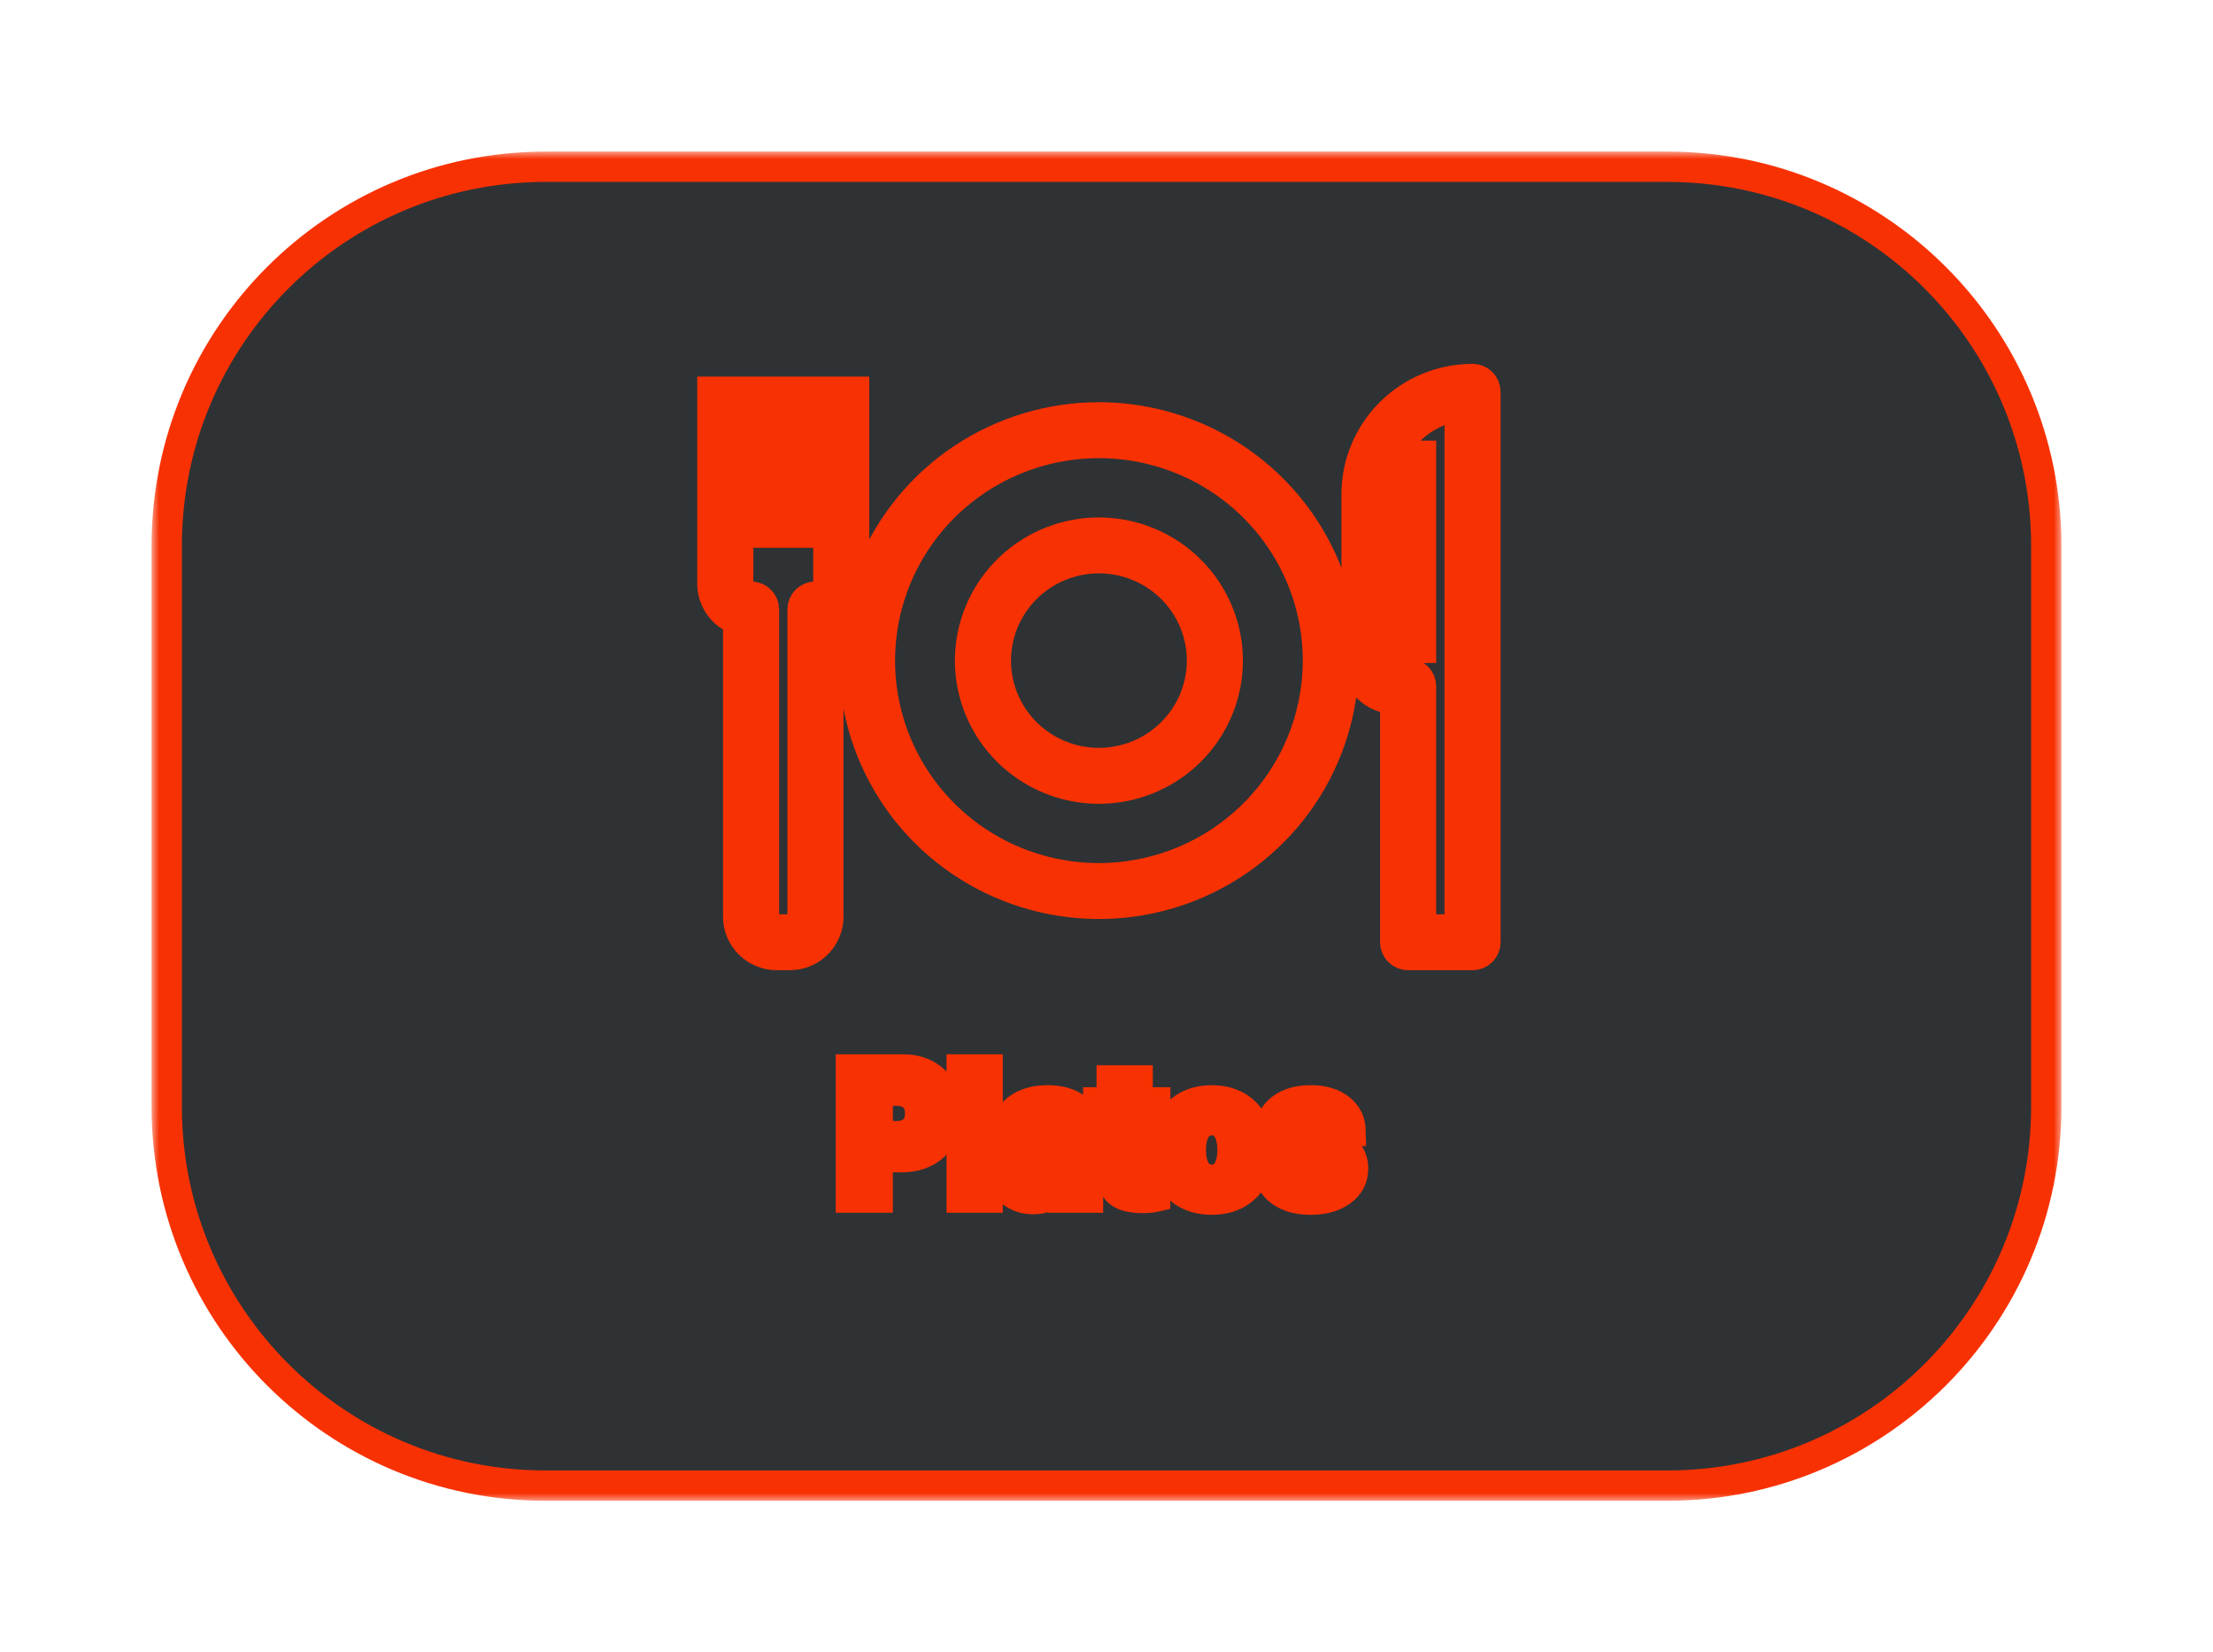 <svg width="146" height="109" viewBox="0 0 146 109" fill="none" xmlns="http://www.w3.org/2000/svg">
<g filter="url(#filter0_d_356_207)">
<mask id="path-1-outside-1_356_207" maskUnits="userSpaceOnUse" x="10" y="10" width="126" height="89" fill="black">
<rect fill="white" x="10" y="10" width="126" height="89"/>
<path d="M11 36C11 22.193 22.193 11 36 11H110C123.807 11 135 22.193 135 36V73C135 86.807 123.807 98 110 98H36C22.193 98 11 86.807 11 73V36Z"/>
<path d="M72.5 27.533C69.306 27.533 66.183 28.474 63.528 30.237C60.872 32 58.802 34.506 57.579 37.438C56.357 40.37 56.037 43.596 56.66 46.708C57.283 49.82 58.822 52.679 61.08 54.923C63.339 57.167 66.216 58.695 69.349 59.314C72.482 59.933 75.729 59.615 78.68 58.401C81.631 57.187 84.154 55.13 85.928 52.492C87.703 49.853 88.65 46.751 88.65 43.578C88.645 39.324 86.942 35.246 83.915 32.238C80.887 29.23 76.782 27.538 72.5 27.533ZM72.5 57.933C69.642 57.933 66.848 57.091 64.472 55.514C62.096 53.937 60.244 51.694 59.15 49.071C58.056 46.448 57.77 43.562 58.328 40.777C58.885 37.992 60.261 35.434 62.282 33.427C64.303 31.419 66.878 30.052 69.681 29.498C72.484 28.944 75.389 29.228 78.03 30.315C80.67 31.401 82.927 33.242 84.515 35.602C86.103 37.963 86.95 40.739 86.95 43.578C86.946 47.384 85.422 51.033 82.713 53.724C80.004 56.415 76.331 57.929 72.5 57.933Z"/>
<path d="M56.35 25.844H54.65V33.444H53.8V25.844H52.1V33.444H51.25V25.844H49.55V33.444H48.7V25.844H47V38.511C47.001 39.035 47.164 39.546 47.469 39.973C47.773 40.401 48.203 40.725 48.7 40.9V60.467C48.7 61.139 48.969 61.783 49.447 62.258C49.925 62.733 50.574 63 51.25 63H52.1C52.776 63 53.425 62.733 53.903 62.258C54.381 61.783 54.65 61.139 54.65 60.467V40.9C55.147 40.725 55.577 40.401 55.881 39.973C56.186 39.546 56.349 39.035 56.35 38.511V25.844ZM54.65 38.511C54.65 38.735 54.56 38.95 54.401 39.108C54.242 39.267 54.025 39.356 53.8 39.356C53.575 39.356 53.358 39.444 53.199 39.603C53.04 39.761 52.95 39.976 52.95 40.2V60.467C52.95 60.691 52.86 60.905 52.701 61.064C52.542 61.222 52.325 61.311 52.1 61.311H51.25C51.025 61.311 50.808 61.222 50.649 61.064C50.49 60.905 50.4 60.691 50.4 60.467V40.2C50.4 39.976 50.31 39.761 50.151 39.603C49.992 39.444 49.775 39.356 49.55 39.356C49.325 39.356 49.108 39.267 48.949 39.108C48.79 38.95 48.7 38.735 48.7 38.511V35.133H54.65V38.511ZM97.15 25C95.122 25.002 93.177 25.804 91.743 27.229C90.309 28.653 89.502 30.585 89.5 32.6V43.578C89.5 44.25 89.769 44.894 90.247 45.369C90.725 45.844 91.374 46.111 92.05 46.111V62.156C92.05 62.38 92.139 62.594 92.299 62.753C92.458 62.911 92.675 63 92.9 63H97.15C97.375 63 97.592 62.911 97.751 62.753C97.91 62.594 98 62.38 98 62.156V25.844C98 25.62 97.91 25.406 97.751 25.247C97.592 25.089 97.375 25 97.15 25ZM96.3 61.311H93.75V45.267C93.75 45.043 93.66 44.828 93.501 44.67C93.342 44.511 93.125 44.422 92.9 44.422H92.05C91.825 44.422 91.608 44.333 91.449 44.175C91.29 44.017 91.2 43.802 91.2 43.578V32.6C91.202 31.179 91.718 29.806 92.654 28.732C93.591 27.658 94.885 26.954 96.3 26.749V61.311Z"/>
<path d="M93.75 30.067H92.05V42.733H93.75V30.067Z"/>
<path d="M72.5 35.133C70.819 35.133 69.175 35.629 67.778 36.556C66.38 37.484 65.29 38.803 64.647 40.346C64.004 41.889 63.835 43.587 64.163 45.225C64.491 46.863 65.301 48.368 66.49 49.549C67.678 50.73 69.193 51.534 70.842 51.86C72.491 52.186 74.2 52.019 75.753 51.379C77.306 50.74 78.633 49.658 79.567 48.269C80.501 46.881 81 45.248 81 43.578C80.998 41.339 80.101 39.193 78.508 37.609C76.914 36.026 74.754 35.136 72.5 35.133ZM72.5 50.333C71.155 50.333 69.84 49.937 68.722 49.195C67.604 48.453 66.732 47.397 66.218 46.163C65.703 44.929 65.568 43.57 65.831 42.26C66.093 40.949 66.741 39.746 67.692 38.801C68.643 37.856 69.854 37.213 71.173 36.952C72.493 36.691 73.86 36.825 75.102 37.337C76.345 37.848 77.407 38.714 78.154 39.825C78.901 40.935 79.3 42.242 79.3 43.578C79.298 45.369 78.581 47.086 77.306 48.352C76.031 49.619 74.303 50.331 72.5 50.333Z"/>
<path d="M56.135 70.545H59.574C60.445 70.545 61.15 70.811 61.69 71.342C62.232 71.873 62.504 72.572 62.504 73.439C62.504 74.303 62.225 75.002 61.666 75.537C61.107 76.068 60.381 76.334 59.486 76.334H57.904V79H56.135V70.545ZM57.904 71.945V74.951H59.1C59.607 74.951 60.002 74.82 60.283 74.559C60.565 74.297 60.705 73.926 60.705 73.445C60.705 72.965 60.565 72.596 60.283 72.338C60.006 72.076 59.613 71.945 59.105 71.945H57.904Z"/>
<path d="M63.447 79V70.545H65.158V79H63.447Z"/>
<path d="M68.738 77.863C69.117 77.863 69.438 77.754 69.699 77.535C69.965 77.312 70.098 77.033 70.098 76.697V76.24L68.773 76.322C68.453 76.346 68.205 76.426 68.029 76.562C67.857 76.699 67.772 76.879 67.772 77.102C67.772 77.336 67.859 77.522 68.035 77.658C68.211 77.795 68.445 77.863 68.738 77.863ZM68.176 79.1C67.57 79.1 67.068 78.922 66.67 78.566C66.272 78.211 66.072 77.754 66.072 77.195C66.072 76.625 66.283 76.178 66.705 75.853C67.127 75.529 67.731 75.344 68.516 75.297L70.098 75.203V74.787C70.098 74.498 70.002 74.272 69.811 74.107C69.623 73.943 69.367 73.861 69.043 73.861C68.731 73.861 68.475 73.932 68.275 74.072C68.08 74.213 67.961 74.402 67.918 74.641H66.353C66.385 74.023 66.648 73.527 67.144 73.152C67.641 72.773 68.299 72.584 69.119 72.584C69.924 72.584 70.568 72.775 71.053 73.158C71.537 73.541 71.779 74.049 71.779 74.682V79H70.127V78.039H70.092C69.92 78.367 69.658 78.627 69.307 78.818C68.955 79.006 68.578 79.1 68.176 79.1Z"/>
<path d="M73.344 71.272H75.055V72.719H76.215V74.008H75.055V77.014C75.055 77.486 75.301 77.723 75.793 77.723C75.953 77.723 76.092 77.713 76.209 77.693V78.953C76.01 79 75.738 79.023 75.394 79.023C74.656 79.023 74.129 78.891 73.812 78.625C73.5 78.359 73.344 77.92 73.344 77.307V74.008H72.459V72.719H73.344V71.272Z"/>
<path d="M82.215 78.268C81.656 78.846 80.898 79.135 79.941 79.135C78.984 79.135 78.227 78.844 77.668 78.262C77.109 77.68 76.83 76.877 76.83 75.853C76.83 74.842 77.111 74.045 77.674 73.463C78.24 72.877 78.996 72.584 79.941 72.584C80.891 72.584 81.647 72.877 82.209 73.463C82.772 74.045 83.053 74.842 83.053 75.853C83.053 76.881 82.773 77.686 82.215 78.268ZM79.941 77.828C80.363 77.828 80.697 77.656 80.943 77.312C81.189 76.969 81.312 76.484 81.312 75.859C81.312 75.242 81.189 74.76 80.943 74.412C80.697 74.064 80.363 73.891 79.941 73.891C79.519 73.891 79.184 74.064 78.934 74.412C78.688 74.76 78.564 75.242 78.564 75.859C78.564 76.484 78.688 76.969 78.934 77.312C79.18 77.656 79.516 77.828 79.941 77.828Z"/>
<path d="M83.832 74.564C83.832 73.967 84.072 73.488 84.553 73.129C85.033 72.766 85.676 72.584 86.481 72.584C87.266 72.584 87.897 72.768 88.373 73.135C88.85 73.502 89.094 73.99 89.106 74.6H87.529C87.51 74.346 87.404 74.147 87.213 74.002C87.025 73.857 86.773 73.785 86.457 73.785C86.16 73.785 85.922 73.848 85.742 73.973C85.566 74.094 85.478 74.256 85.478 74.459C85.478 74.764 85.752 74.981 86.299 75.109L87.5 75.367C88.129 75.508 88.58 75.713 88.853 75.982C89.131 76.248 89.269 76.615 89.269 77.084C89.269 77.701 89.012 78.197 88.496 78.572C87.981 78.947 87.307 79.135 86.475 79.135C85.647 79.135 84.984 78.951 84.488 78.584C83.992 78.217 83.721 77.723 83.674 77.102H85.344C85.387 77.367 85.508 77.572 85.707 77.717C85.91 77.861 86.182 77.934 86.522 77.934C86.846 77.934 87.1 77.875 87.283 77.758C87.471 77.637 87.564 77.473 87.564 77.266C87.564 77.106 87.506 76.978 87.389 76.885C87.272 76.787 87.072 76.705 86.791 76.639L85.631 76.381C84.432 76.107 83.832 75.502 83.832 74.564Z"/>
</mask>
<path d="M11 36C11 22.193 22.193 11 36 11H110C123.807 11 135 22.193 135 36V73C135 86.807 123.807 98 110 98H36C22.193 98 11 86.807 11 73V36Z" fill="#2E3235"/>
<path d="M72.5 27.533C69.306 27.533 66.183 28.474 63.528 30.237C60.872 32 58.802 34.506 57.579 37.438C56.357 40.37 56.037 43.596 56.66 46.708C57.283 49.82 58.822 52.679 61.08 54.923C63.339 57.167 66.216 58.695 69.349 59.314C72.482 59.933 75.729 59.615 78.68 58.401C81.631 57.187 84.154 55.13 85.928 52.492C87.703 49.853 88.65 46.751 88.65 43.578C88.645 39.324 86.942 35.246 83.915 32.238C80.887 29.23 76.782 27.538 72.5 27.533ZM72.5 57.933C69.642 57.933 66.848 57.091 64.472 55.514C62.096 53.937 60.244 51.694 59.15 49.071C58.056 46.448 57.77 43.562 58.328 40.777C58.885 37.992 60.261 35.434 62.282 33.427C64.303 31.419 66.878 30.052 69.681 29.498C72.484 28.944 75.389 29.228 78.03 30.315C80.67 31.401 82.927 33.242 84.515 35.602C86.103 37.963 86.95 40.739 86.95 43.578C86.946 47.384 85.422 51.033 82.713 53.724C80.004 56.415 76.331 57.929 72.5 57.933Z" fill="#F83103"/>
<path d="M56.35 25.844H54.65V33.444H53.8V25.844H52.1V33.444H51.25V25.844H49.55V33.444H48.7V25.844H47V38.511C47.001 39.035 47.164 39.546 47.469 39.973C47.773 40.401 48.203 40.725 48.7 40.9V60.467C48.7 61.139 48.969 61.783 49.447 62.258C49.925 62.733 50.574 63 51.25 63H52.1C52.776 63 53.425 62.733 53.903 62.258C54.381 61.783 54.65 61.139 54.65 60.467V40.9C55.147 40.725 55.577 40.401 55.881 39.973C56.186 39.546 56.349 39.035 56.35 38.511V25.844ZM54.65 38.511C54.65 38.735 54.56 38.95 54.401 39.108C54.242 39.267 54.025 39.356 53.8 39.356C53.575 39.356 53.358 39.444 53.199 39.603C53.04 39.761 52.95 39.976 52.95 40.2V60.467C52.95 60.691 52.86 60.905 52.701 61.064C52.542 61.222 52.325 61.311 52.1 61.311H51.25C51.025 61.311 50.808 61.222 50.649 61.064C50.49 60.905 50.4 60.691 50.4 60.467V40.2C50.4 39.976 50.31 39.761 50.151 39.603C49.992 39.444 49.775 39.356 49.55 39.356C49.325 39.356 49.108 39.267 48.949 39.108C48.79 38.95 48.7 38.735 48.7 38.511V35.133H54.65V38.511ZM97.15 25C95.122 25.002 93.177 25.804 91.743 27.229C90.309 28.653 89.502 30.585 89.5 32.6V43.578C89.5 44.25 89.769 44.894 90.247 45.369C90.725 45.844 91.374 46.111 92.05 46.111V62.156C92.05 62.38 92.139 62.594 92.299 62.753C92.458 62.911 92.675 63 92.9 63H97.15C97.375 63 97.592 62.911 97.751 62.753C97.91 62.594 98 62.38 98 62.156V25.844C98 25.62 97.91 25.406 97.751 25.247C97.592 25.089 97.375 25 97.15 25ZM96.3 61.311H93.75V45.267C93.75 45.043 93.66 44.828 93.501 44.67C93.342 44.511 93.125 44.422 92.9 44.422H92.05C91.825 44.422 91.608 44.333 91.449 44.175C91.29 44.017 91.2 43.802 91.2 43.578V32.6C91.202 31.179 91.718 29.806 92.654 28.732C93.591 27.658 94.885 26.954 96.3 26.749V61.311Z" fill="#F83103"/>
<path d="M93.75 30.067H92.05V42.733H93.75V30.067Z" fill="#F83103"/>
<path d="M72.5 35.133C70.819 35.133 69.175 35.629 67.778 36.556C66.38 37.484 65.29 38.803 64.647 40.346C64.004 41.889 63.835 43.587 64.163 45.225C64.491 46.863 65.301 48.368 66.49 49.549C67.678 50.73 69.193 51.534 70.842 51.86C72.491 52.186 74.2 52.019 75.753 51.379C77.306 50.74 78.633 49.658 79.567 48.269C80.501 46.881 81 45.248 81 43.578C80.998 41.339 80.101 39.193 78.508 37.609C76.914 36.026 74.754 35.136 72.5 35.133ZM72.5 50.333C71.155 50.333 69.84 49.937 68.722 49.195C67.604 48.453 66.732 47.397 66.218 46.163C65.703 44.929 65.568 43.57 65.831 42.26C66.093 40.949 66.741 39.746 67.692 38.801C68.643 37.856 69.854 37.213 71.173 36.952C72.493 36.691 73.86 36.825 75.102 37.337C76.345 37.848 77.407 38.714 78.154 39.825C78.901 40.935 79.3 42.242 79.3 43.578C79.298 45.369 78.581 47.086 77.306 48.352C76.031 49.619 74.303 50.331 72.5 50.333Z" fill="#F83103"/>
<path d="M56.135 70.545H59.574C60.445 70.545 61.15 70.811 61.69 71.342C62.232 71.873 62.504 72.572 62.504 73.439C62.504 74.303 62.225 75.002 61.666 75.537C61.107 76.068 60.381 76.334 59.486 76.334H57.904V79H56.135V70.545ZM57.904 71.945V74.951H59.1C59.607 74.951 60.002 74.82 60.283 74.559C60.565 74.297 60.705 73.926 60.705 73.445C60.705 72.965 60.565 72.596 60.283 72.338C60.006 72.076 59.613 71.945 59.105 71.945H57.904Z" fill="#F83103"/>
<path d="M63.447 79V70.545H65.158V79H63.447Z" fill="#F83103"/>
<path d="M68.738 77.863C69.117 77.863 69.438 77.754 69.699 77.535C69.965 77.312 70.098 77.033 70.098 76.697V76.24L68.773 76.322C68.453 76.346 68.205 76.426 68.029 76.562C67.857 76.699 67.772 76.879 67.772 77.102C67.772 77.336 67.859 77.522 68.035 77.658C68.211 77.795 68.445 77.863 68.738 77.863ZM68.176 79.1C67.57 79.1 67.068 78.922 66.67 78.566C66.272 78.211 66.072 77.754 66.072 77.195C66.072 76.625 66.283 76.178 66.705 75.853C67.127 75.529 67.731 75.344 68.516 75.297L70.098 75.203V74.787C70.098 74.498 70.002 74.272 69.811 74.107C69.623 73.943 69.367 73.861 69.043 73.861C68.731 73.861 68.475 73.932 68.275 74.072C68.08 74.213 67.961 74.402 67.918 74.641H66.353C66.385 74.023 66.648 73.527 67.144 73.152C67.641 72.773 68.299 72.584 69.119 72.584C69.924 72.584 70.568 72.775 71.053 73.158C71.537 73.541 71.779 74.049 71.779 74.682V79H70.127V78.039H70.092C69.92 78.367 69.658 78.627 69.307 78.818C68.955 79.006 68.578 79.1 68.176 79.1Z" fill="#F83103"/>
<path d="M73.344 71.272H75.055V72.719H76.215V74.008H75.055V77.014C75.055 77.486 75.301 77.723 75.793 77.723C75.953 77.723 76.092 77.713 76.209 77.693V78.953C76.01 79 75.738 79.023 75.394 79.023C74.656 79.023 74.129 78.891 73.812 78.625C73.5 78.359 73.344 77.92 73.344 77.307V74.008H72.459V72.719H73.344V71.272Z" fill="#F83103"/>
<path d="M82.215 78.268C81.656 78.846 80.898 79.135 79.941 79.135C78.984 79.135 78.227 78.844 77.668 78.262C77.109 77.68 76.83 76.877 76.83 75.853C76.83 74.842 77.111 74.045 77.674 73.463C78.24 72.877 78.996 72.584 79.941 72.584C80.891 72.584 81.647 72.877 82.209 73.463C82.772 74.045 83.053 74.842 83.053 75.853C83.053 76.881 82.773 77.686 82.215 78.268ZM79.941 77.828C80.363 77.828 80.697 77.656 80.943 77.312C81.189 76.969 81.312 76.484 81.312 75.859C81.312 75.242 81.189 74.76 80.943 74.412C80.697 74.064 80.363 73.891 79.941 73.891C79.519 73.891 79.184 74.064 78.934 74.412C78.688 74.76 78.564 75.242 78.564 75.859C78.564 76.484 78.688 76.969 78.934 77.312C79.18 77.656 79.516 77.828 79.941 77.828Z" fill="#F83103"/>
<path d="M83.832 74.564C83.832 73.967 84.072 73.488 84.553 73.129C85.033 72.766 85.676 72.584 86.481 72.584C87.266 72.584 87.897 72.768 88.373 73.135C88.85 73.502 89.094 73.99 89.106 74.6H87.529C87.51 74.346 87.404 74.147 87.213 74.002C87.025 73.857 86.773 73.785 86.457 73.785C86.16 73.785 85.922 73.848 85.742 73.973C85.566 74.094 85.478 74.256 85.478 74.459C85.478 74.764 85.752 74.981 86.299 75.109L87.5 75.367C88.129 75.508 88.58 75.713 88.853 75.982C89.131 76.248 89.269 76.615 89.269 77.084C89.269 77.701 89.012 78.197 88.496 78.572C87.981 78.947 87.307 79.135 86.475 79.135C85.647 79.135 84.984 78.951 84.488 78.584C83.992 78.217 83.721 77.723 83.674 77.102H85.344C85.387 77.367 85.508 77.572 85.707 77.717C85.91 77.861 86.182 77.934 86.522 77.934C86.846 77.934 87.1 77.875 87.283 77.758C87.471 77.637 87.564 77.473 87.564 77.266C87.564 77.106 87.506 76.978 87.389 76.885C87.272 76.787 87.072 76.705 86.791 76.639L85.631 76.381C84.432 76.107 83.832 75.502 83.832 74.564Z" fill="#F83103"/>
<path d="M11 36C11 22.193 22.193 11 36 11H110C123.807 11 135 22.193 135 36V73C135 86.807 123.807 98 110 98H36C22.193 98 11 86.807 11 73V36Z" stroke="#F83103" stroke-width="2" mask="url(#path-1-outside-1_356_207)"/>
<path d="M72.5 27.533C69.306 27.533 66.183 28.474 63.528 30.237C60.872 32 58.802 34.506 57.579 37.438C56.357 40.37 56.037 43.596 56.66 46.708C57.283 49.82 58.822 52.679 61.08 54.923C63.339 57.167 66.216 58.695 69.349 59.314C72.482 59.933 75.729 59.615 78.68 58.401C81.631 57.187 84.154 55.13 85.928 52.492C87.703 49.853 88.65 46.751 88.65 43.578C88.645 39.324 86.942 35.246 83.915 32.238C80.887 29.23 76.782 27.538 72.5 27.533ZM72.5 57.933C69.642 57.933 66.848 57.091 64.472 55.514C62.096 53.937 60.244 51.694 59.15 49.071C58.056 46.448 57.77 43.562 58.328 40.777C58.885 37.992 60.261 35.434 62.282 33.427C64.303 31.419 66.878 30.052 69.681 29.498C72.484 28.944 75.389 29.228 78.03 30.315C80.67 31.401 82.927 33.242 84.515 35.602C86.103 37.963 86.95 40.739 86.95 43.578C86.946 47.384 85.422 51.033 82.713 53.724C80.004 56.415 76.331 57.929 72.5 57.933Z" stroke="#F83103" stroke-width="2" mask="url(#path-1-outside-1_356_207)"/>
<path d="M56.35 25.844H54.65V33.444H53.8V25.844H52.1V33.444H51.25V25.844H49.55V33.444H48.7V25.844H47V38.511C47.001 39.035 47.164 39.546 47.469 39.973C47.773 40.401 48.203 40.725 48.7 40.9V60.467C48.7 61.139 48.969 61.783 49.447 62.258C49.925 62.733 50.574 63 51.25 63H52.1C52.776 63 53.425 62.733 53.903 62.258C54.381 61.783 54.65 61.139 54.65 60.467V40.9C55.147 40.725 55.577 40.401 55.881 39.973C56.186 39.546 56.349 39.035 56.35 38.511V25.844ZM54.65 38.511C54.65 38.735 54.56 38.95 54.401 39.108C54.242 39.267 54.025 39.356 53.8 39.356C53.575 39.356 53.358 39.444 53.199 39.603C53.04 39.761 52.95 39.976 52.95 40.2V60.467C52.95 60.691 52.86 60.905 52.701 61.064C52.542 61.222 52.325 61.311 52.1 61.311H51.25C51.025 61.311 50.808 61.222 50.649 61.064C50.49 60.905 50.4 60.691 50.4 60.467V40.2C50.4 39.976 50.31 39.761 50.151 39.603C49.992 39.444 49.775 39.356 49.55 39.356C49.325 39.356 49.108 39.267 48.949 39.108C48.79 38.95 48.7 38.735 48.7 38.511V35.133H54.65V38.511ZM97.15 25C95.122 25.002 93.177 25.804 91.743 27.229C90.309 28.653 89.502 30.585 89.5 32.6V43.578C89.5 44.25 89.769 44.894 90.247 45.369C90.725 45.844 91.374 46.111 92.05 46.111V62.156C92.05 62.38 92.139 62.594 92.299 62.753C92.458 62.911 92.675 63 92.9 63H97.15C97.375 63 97.592 62.911 97.751 62.753C97.91 62.594 98 62.38 98 62.156V25.844C98 25.62 97.91 25.406 97.751 25.247C97.592 25.089 97.375 25 97.15 25ZM96.3 61.311H93.75V45.267C93.75 45.043 93.66 44.828 93.501 44.67C93.342 44.511 93.125 44.422 92.9 44.422H92.05C91.825 44.422 91.608 44.333 91.449 44.175C91.29 44.017 91.2 43.802 91.2 43.578V32.6C91.202 31.179 91.718 29.806 92.654 28.732C93.591 27.658 94.885 26.954 96.3 26.749V61.311Z" stroke="#F83103" stroke-width="2" mask="url(#path-1-outside-1_356_207)"/>
<path d="M93.75 30.067H92.05V42.733H93.75V30.067Z" stroke="#F83103" stroke-width="2" mask="url(#path-1-outside-1_356_207)"/>
<path d="M72.5 35.133C70.819 35.133 69.175 35.629 67.778 36.556C66.38 37.484 65.29 38.803 64.647 40.346C64.004 41.889 63.835 43.587 64.163 45.225C64.491 46.863 65.301 48.368 66.49 49.549C67.678 50.73 69.193 51.534 70.842 51.86C72.491 52.186 74.2 52.019 75.753 51.379C77.306 50.74 78.633 49.658 79.567 48.269C80.501 46.881 81 45.248 81 43.578C80.998 41.339 80.101 39.193 78.508 37.609C76.914 36.026 74.754 35.136 72.5 35.133ZM72.5 50.333C71.155 50.333 69.84 49.937 68.722 49.195C67.604 48.453 66.732 47.397 66.218 46.163C65.703 44.929 65.568 43.57 65.831 42.26C66.093 40.949 66.741 39.746 67.692 38.801C68.643 37.856 69.854 37.213 71.173 36.952C72.493 36.691 73.86 36.825 75.102 37.337C76.345 37.848 77.407 38.714 78.154 39.825C78.901 40.935 79.3 42.242 79.3 43.578C79.298 45.369 78.581 47.086 77.306 48.352C76.031 49.619 74.303 50.331 72.5 50.333Z" stroke="#F83103" stroke-width="2" mask="url(#path-1-outside-1_356_207)"/>
<path d="M56.135 70.545H59.574C60.445 70.545 61.15 70.811 61.69 71.342C62.232 71.873 62.504 72.572 62.504 73.439C62.504 74.303 62.225 75.002 61.666 75.537C61.107 76.068 60.381 76.334 59.486 76.334H57.904V79H56.135V70.545ZM57.904 71.945V74.951H59.1C59.607 74.951 60.002 74.82 60.283 74.559C60.565 74.297 60.705 73.926 60.705 73.445C60.705 72.965 60.565 72.596 60.283 72.338C60.006 72.076 59.613 71.945 59.105 71.945H57.904Z" stroke="#F83103" stroke-width="2" mask="url(#path-1-outside-1_356_207)"/>
<path d="M63.447 79V70.545H65.158V79H63.447Z" stroke="#F83103" stroke-width="2" mask="url(#path-1-outside-1_356_207)"/>
<path d="M68.738 77.863C69.117 77.863 69.438 77.754 69.699 77.535C69.965 77.312 70.098 77.033 70.098 76.697V76.24L68.773 76.322C68.453 76.346 68.205 76.426 68.029 76.562C67.857 76.699 67.772 76.879 67.772 77.102C67.772 77.336 67.859 77.522 68.035 77.658C68.211 77.795 68.445 77.863 68.738 77.863ZM68.176 79.1C67.57 79.1 67.068 78.922 66.67 78.566C66.272 78.211 66.072 77.754 66.072 77.195C66.072 76.625 66.283 76.178 66.705 75.853C67.127 75.529 67.731 75.344 68.516 75.297L70.098 75.203V74.787C70.098 74.498 70.002 74.272 69.811 74.107C69.623 73.943 69.367 73.861 69.043 73.861C68.731 73.861 68.475 73.932 68.275 74.072C68.08 74.213 67.961 74.402 67.918 74.641H66.353C66.385 74.023 66.648 73.527 67.144 73.152C67.641 72.773 68.299 72.584 69.119 72.584C69.924 72.584 70.568 72.775 71.053 73.158C71.537 73.541 71.779 74.049 71.779 74.682V79H70.127V78.039H70.092C69.92 78.367 69.658 78.627 69.307 78.818C68.955 79.006 68.578 79.1 68.176 79.1Z" stroke="#F83103" stroke-width="2" mask="url(#path-1-outside-1_356_207)"/>
<path d="M73.344 71.272H75.055V72.719H76.215V74.008H75.055V77.014C75.055 77.486 75.301 77.723 75.793 77.723C75.953 77.723 76.092 77.713 76.209 77.693V78.953C76.01 79 75.738 79.023 75.394 79.023C74.656 79.023 74.129 78.891 73.812 78.625C73.5 78.359 73.344 77.92 73.344 77.307V74.008H72.459V72.719H73.344V71.272Z" stroke="#F83103" stroke-width="2" mask="url(#path-1-outside-1_356_207)"/>
<path d="M82.215 78.268C81.656 78.846 80.898 79.135 79.941 79.135C78.984 79.135 78.227 78.844 77.668 78.262C77.109 77.68 76.83 76.877 76.83 75.853C76.83 74.842 77.111 74.045 77.674 73.463C78.24 72.877 78.996 72.584 79.941 72.584C80.891 72.584 81.647 72.877 82.209 73.463C82.772 74.045 83.053 74.842 83.053 75.853C83.053 76.881 82.773 77.686 82.215 78.268ZM79.941 77.828C80.363 77.828 80.697 77.656 80.943 77.312C81.189 76.969 81.312 76.484 81.312 75.859C81.312 75.242 81.189 74.76 80.943 74.412C80.697 74.064 80.363 73.891 79.941 73.891C79.519 73.891 79.184 74.064 78.934 74.412C78.688 74.76 78.564 75.242 78.564 75.859C78.564 76.484 78.688 76.969 78.934 77.312C79.18 77.656 79.516 77.828 79.941 77.828Z" stroke="#F83103" stroke-width="2" mask="url(#path-1-outside-1_356_207)"/>
<path d="M83.832 74.564C83.832 73.967 84.072 73.488 84.553 73.129C85.033 72.766 85.676 72.584 86.481 72.584C87.266 72.584 87.897 72.768 88.373 73.135C88.85 73.502 89.094 73.99 89.106 74.6H87.529C87.51 74.346 87.404 74.147 87.213 74.002C87.025 73.857 86.773 73.785 86.457 73.785C86.16 73.785 85.922 73.848 85.742 73.973C85.566 74.094 85.478 74.256 85.478 74.459C85.478 74.764 85.752 74.981 86.299 75.109L87.5 75.367C88.129 75.508 88.58 75.713 88.853 75.982C89.131 76.248 89.269 76.615 89.269 77.084C89.269 77.701 89.012 78.197 88.496 78.572C87.981 78.947 87.307 79.135 86.475 79.135C85.647 79.135 84.984 78.951 84.488 78.584C83.992 78.217 83.721 77.723 83.674 77.102H85.344C85.387 77.367 85.508 77.572 85.707 77.717C85.91 77.861 86.182 77.934 86.522 77.934C86.846 77.934 87.1 77.875 87.283 77.758C87.471 77.637 87.564 77.473 87.564 77.266C87.564 77.106 87.506 76.978 87.389 76.885C87.272 76.787 87.072 76.705 86.791 76.639L85.631 76.381C84.432 76.107 83.832 75.502 83.832 74.564Z" stroke="#F83103" stroke-width="2" mask="url(#path-1-outside-1_356_207)"/>
</g>
<defs>
<filter id="filter0_d_356_207" x="0" y="0" width="146" height="109" filterUnits="userSpaceOnUse" color-interpolation-filters="sRGB">
<feFlood flood-opacity="0" result="BackgroundImageFix"/>
<feColorMatrix in="SourceAlpha" type="matrix" values="0 0 0 0 0 0 0 0 0 0 0 0 0 0 0 0 0 0 127 0" result="hardAlpha"/>
<feOffset/>
<feGaussianBlur stdDeviation="5"/>
<feComposite in2="hardAlpha" operator="out"/>
<feColorMatrix type="matrix" values="0 0 0 0 0.973 0 0 0 0 0.192 0 0 0 0 0.012 0 0 0 0.25 0"/>
<feBlend mode="normal" in2="BackgroundImageFix" result="effect1_dropShadow_356_207"/>
<feBlend mode="normal" in="SourceGraphic" in2="effect1_dropShadow_356_207" result="shape"/>
</filter>
</defs>
</svg>
